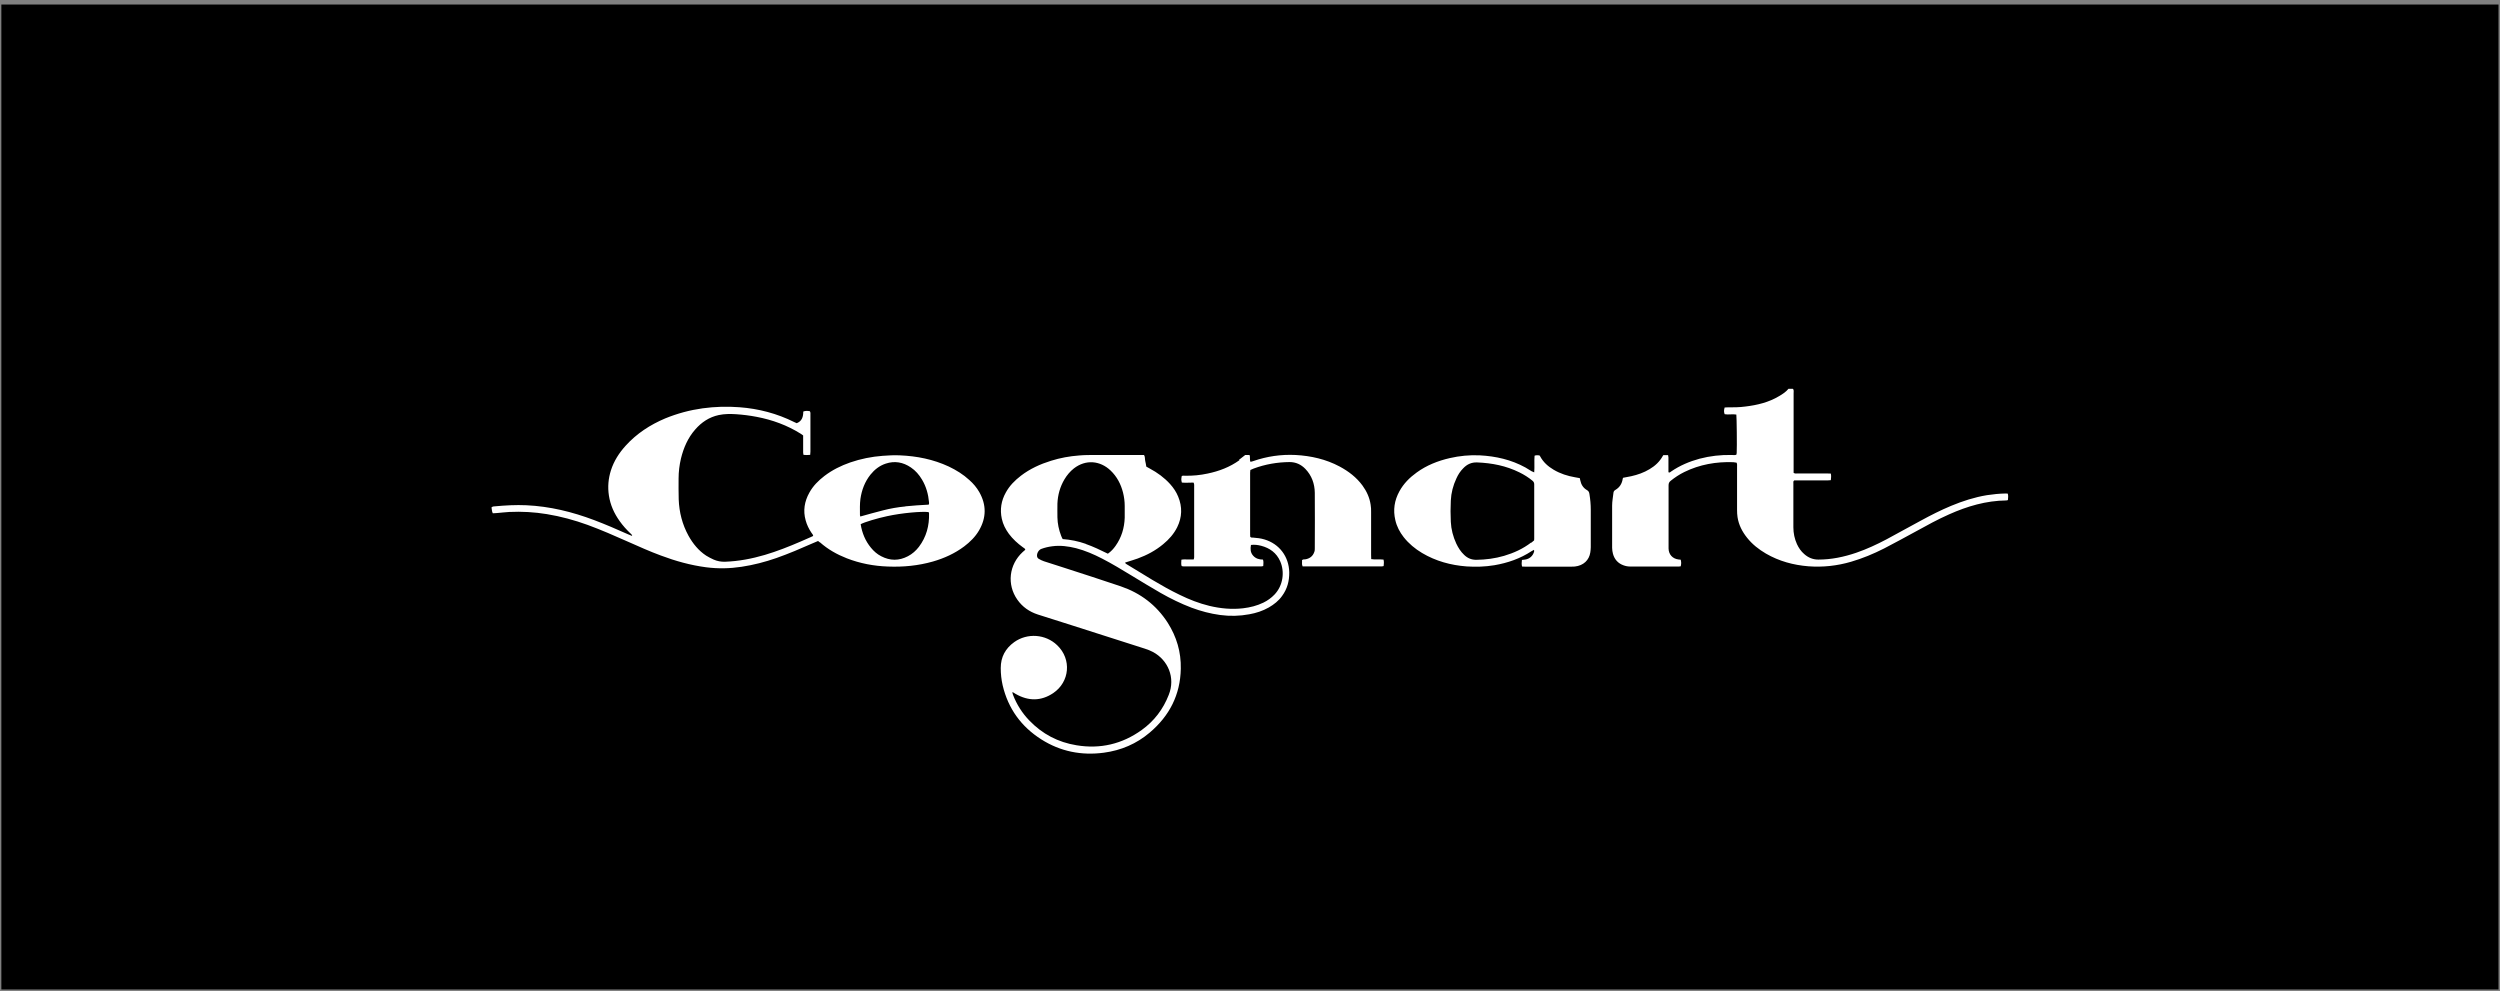 <svg width="396" height="157" viewBox="0 0 396 157" fill="none" xmlns="http://www.w3.org/2000/svg">
<rect x="0" y="0" width="396" height="157" fill="#808080" stroke="none"/>
<g clip-path="url(#clip0_840_271)">
<rect width="395.551" height="156.006" transform="translate(0.215 0.72)" fill="black"/>
<path d="M284.033 61.62C284.165 61.829 284.108 62.057 284.108 62.285C284.108 64.983 284.108 67.681 284.108 70.379C284.108 71.69 284.108 73.001 284.108 74.312C284.108 74.521 284.108 74.711 284.108 74.901C284.335 75.053 284.543 74.996 284.751 74.996C286.301 74.996 287.85 74.996 289.381 74.996C289.589 74.996 289.778 74.996 290.005 75.015C290.081 75.376 290.043 75.699 290.005 76.06C289.325 76.136 288.682 76.079 288.021 76.098C287.378 76.098 286.754 76.098 286.112 76.098H284.203C284.014 76.25 284.07 76.402 284.07 76.554C284.07 77.371 284.07 78.207 284.07 79.024C284.07 80.525 284.07 82.026 284.07 83.527C284.07 84.458 284.259 85.351 284.637 86.187C284.921 86.795 285.28 87.327 285.79 87.764C286.433 88.334 287.17 88.638 288.021 88.638C290.1 88.638 292.084 88.22 294.031 87.555C295.694 86.985 297.282 86.244 298.831 85.427C300.646 84.458 302.422 83.451 304.237 82.482C305.805 81.627 307.412 80.81 309.056 80.126C310.89 79.366 312.761 78.758 314.726 78.435C315.709 78.283 316.692 78.188 317.675 78.169C317.788 78.169 317.901 78.169 318.034 78.188C318.128 78.53 318.09 78.853 318.053 79.214C317.958 79.233 317.864 79.271 317.788 79.271C314.594 79.309 311.627 80.183 308.735 81.475C306.939 82.273 305.238 83.204 303.519 84.154C301.836 85.066 300.154 85.997 298.453 86.871C296.771 87.726 295.032 88.448 293.218 88.98C291.007 89.626 288.758 89.873 286.471 89.702C284.089 89.512 281.821 88.904 279.723 87.688C278.589 87.023 277.569 86.225 276.737 85.18C275.962 84.211 275.414 83.147 275.225 81.912C275.169 81.551 275.15 81.171 275.15 80.791C275.15 78.511 275.15 76.212 275.15 73.932C275.15 73.723 275.187 73.514 275.074 73.286C274.923 73.267 274.734 73.229 274.545 73.21C271.842 73.115 269.234 73.571 266.796 74.768C266.021 75.148 265.303 75.623 264.641 76.155C264.396 76.345 264.301 76.554 264.301 76.877C264.301 78.321 264.301 79.765 264.301 81.209C264.301 82.976 264.301 84.724 264.301 86.491C264.301 86.624 264.301 86.757 264.301 86.89C264.32 87.84 264.944 88.505 265.87 88.619C266.002 88.619 266.115 88.638 266.229 88.657C266.323 89.132 266.323 89.208 266.229 89.702C266.134 89.702 266.021 89.74 265.926 89.74C263.375 89.74 260.823 89.74 258.272 89.74C257.894 89.74 257.535 89.683 257.176 89.55C256.306 89.246 255.739 88.619 255.494 87.726C255.418 87.422 255.361 87.099 255.361 86.776C255.361 84.553 255.361 82.311 255.361 80.088C255.361 79.423 255.494 78.758 255.569 78.074C255.588 77.884 255.664 77.732 255.853 77.618C256.552 77.219 256.93 76.611 257.043 75.813C257.043 75.775 257.081 75.756 257.1 75.68C257.516 75.604 257.951 75.528 258.385 75.433C259.406 75.205 260.389 74.863 261.296 74.312C262.165 73.799 262.884 73.134 263.375 72.241C263.394 72.184 263.432 72.146 263.488 72.089H264.225C264.225 72.222 264.282 72.336 264.282 72.469C264.282 73.077 264.282 73.666 264.282 74.274C264.282 74.464 264.282 74.635 264.282 74.806C264.49 74.92 264.585 74.768 264.698 74.692C266.078 73.742 267.609 73.096 269.215 72.659C270.878 72.222 272.579 72.032 274.299 72.07C274.545 72.07 274.772 72.127 275.036 72.032C275.036 71.956 275.093 71.861 275.093 71.766C275.15 70.721 275.093 66.123 275.036 65.667C274.431 65.553 273.789 65.724 273.184 65.61C273.052 65.211 273.052 65.021 273.184 64.546C273.316 64.546 273.468 64.527 273.619 64.527C274.564 64.527 275.528 64.527 276.473 64.394C278.363 64.166 280.177 63.729 281.821 62.741C282.369 62.418 282.899 62.076 283.296 61.582H283.957L284.033 61.62ZM196.337 72.887C194.806 73.989 193.105 74.635 191.271 75.015C190.119 75.262 188.947 75.376 187.775 75.357C187.586 75.357 187.378 75.319 187.189 75.395C187.095 75.908 187.095 76.022 187.208 76.44C187.832 76.497 188.455 76.44 189.06 76.44C189.192 76.687 189.155 76.915 189.155 77.143C189.155 80.734 189.155 84.344 189.155 87.935C189.155 88.049 189.155 88.163 189.155 88.277C189.155 88.391 189.117 88.486 189.079 88.619C188.739 88.619 188.436 88.619 188.115 88.619C187.813 88.619 187.491 88.581 187.132 88.657C187.132 88.999 187.057 89.341 187.17 89.664C187.397 89.74 187.624 89.721 187.851 89.721C191.687 89.721 195.524 89.721 199.361 89.721C199.493 89.721 199.625 89.721 199.758 89.721C199.871 89.721 199.965 89.683 200.098 89.664C200.117 89.303 200.173 88.98 200.06 88.638C199.455 88.638 198.907 88.486 198.491 88.011C198.057 87.517 198.038 86.947 198.151 86.32C198.718 86.244 199.247 86.32 199.776 86.453C201.137 86.814 202.196 87.574 202.782 88.904C203.519 90.576 203.254 92.742 201.874 94.186C201.364 94.718 200.778 95.136 200.117 95.459C199.096 95.953 198.019 96.219 196.904 96.352C195.108 96.561 193.332 96.39 191.574 95.972C189.93 95.573 188.38 94.965 186.868 94.224C183.9 92.799 181.16 90.994 178.344 89.303C178.287 89.265 178.268 89.208 178.212 89.113C178.344 89.075 178.438 89.037 178.514 89.018C179.081 88.828 179.648 88.676 180.215 88.467C181.67 87.935 183.031 87.213 184.241 86.206C185.167 85.446 185.942 84.572 186.471 83.508C187.246 81.931 187.302 80.297 186.622 78.663C186.32 77.922 185.885 77.276 185.356 76.687C184.43 75.661 183.333 74.863 182.124 74.217C181.954 74.122 181.765 74.027 181.576 73.913C181.519 73.609 181.481 73.305 181.406 73.02C181.33 72.716 181.406 72.374 181.217 72.07C181.009 72.07 180.782 72.07 180.555 72.07C178.212 72.07 175.868 72.07 173.505 72.07C172.655 72.07 171.786 72.07 170.935 72.146C169.423 72.26 167.949 72.526 166.494 72.982C164.774 73.514 163.148 74.255 161.712 75.357C160.748 76.098 159.916 76.934 159.33 77.998C158.593 79.309 158.367 80.696 158.688 82.178C158.877 83.052 159.274 83.831 159.803 84.553C160.427 85.389 161.183 86.073 162.014 86.681C162.165 86.795 162.354 86.852 162.411 87.08C162.279 87.194 162.147 87.327 161.995 87.441C159.822 89.436 159.463 92.59 161.145 94.984C161.958 96.143 163.054 96.903 164.396 97.34C166.172 97.91 167.949 98.48 169.725 99.031C173.619 100.266 177.493 101.501 181.368 102.755C181.803 102.888 182.256 103.078 182.653 103.287C184.997 104.56 186.225 107.334 185.129 110.07C184.241 112.35 182.823 114.212 180.839 115.637C177.739 117.86 174.28 118.677 170.519 118.05C167.59 117.575 165.095 116.264 163.035 114.117C161.901 112.939 161.05 111.59 160.464 110.07C160.408 109.937 160.389 109.804 160.351 109.652C160.408 109.652 160.427 109.652 160.446 109.652C160.597 109.747 160.729 109.823 160.88 109.918C162.903 111.077 164.906 111.077 166.834 109.785C169.442 108.018 169.782 104.427 167.457 102.204C165.624 100.437 162.732 100.228 160.653 101.71C159.255 102.717 158.518 104.066 158.518 105.814C158.518 106.745 158.612 107.638 158.82 108.55C159.69 112.255 161.769 115.105 164.944 117.119C167.968 119.038 171.313 119.703 174.847 119.228C177.569 118.867 180.026 117.822 182.124 116.036C185.242 113.395 186.962 110.051 187.038 105.928C187.095 103.287 186.376 100.855 184.959 98.632C183.163 95.839 180.65 93.939 177.531 92.875C174.545 91.868 171.559 90.899 168.554 89.93C167.495 89.588 166.418 89.246 165.36 88.904C165.076 88.809 164.811 88.676 164.547 88.524C164.377 88.429 164.282 88.277 164.263 88.068C164.226 87.631 164.528 87.099 164.944 86.947C165.511 86.738 166.078 86.605 166.683 86.529C167.968 86.358 169.215 86.529 170.444 86.833C171.899 87.213 173.26 87.802 174.583 88.486C176.17 89.303 177.701 90.234 179.232 91.165C180.763 92.096 182.294 93.027 183.844 93.92C185.412 94.813 187.038 95.611 188.739 96.257C190.213 96.808 191.725 97.207 193.275 97.416C194.825 97.625 196.356 97.587 197.886 97.302C198.964 97.112 200.022 96.77 200.986 96.219C201.799 95.744 202.536 95.174 203.084 94.395C203.897 93.293 204.237 92.039 204.218 90.652C204.161 88.163 202.649 86.149 200.287 85.446C199.72 85.275 199.115 85.199 198.529 85.161C198.378 85.161 198.189 85.199 198.038 85.028C198.038 84.914 198.019 84.781 198.019 84.667C198.019 81.399 198.019 78.15 198.019 74.882C198.019 74.73 198.038 74.597 198.057 74.445C198.246 74.369 198.416 74.274 198.586 74.217C200.419 73.533 202.328 73.21 204.275 73.191C205.257 73.191 206.089 73.571 206.769 74.274C207.771 75.319 208.244 76.611 208.263 78.055C208.3 81 208.263 83.945 208.263 86.871C208.263 87.061 208.263 87.251 208.187 87.422C207.96 88.106 207.45 88.486 206.751 88.6C206.599 88.619 206.41 88.562 206.24 88.733C206.278 89.037 206.165 89.36 206.335 89.721C206.562 89.721 206.788 89.721 206.996 89.721C210.814 89.721 214.632 89.721 218.45 89.721C218.582 89.721 218.714 89.721 218.847 89.721C218.96 89.721 219.054 89.683 219.168 89.664C219.206 89.303 219.243 88.98 219.149 88.638C218.487 88.562 217.864 88.676 217.202 88.562C217.202 88.334 217.183 88.125 217.183 87.916C217.183 85.655 217.183 83.375 217.183 81.114C217.183 80.715 217.183 80.335 217.108 79.936C216.938 78.815 216.484 77.827 215.823 76.915C214.859 75.604 213.611 74.654 212.194 73.894C210.02 72.735 207.658 72.203 205.22 72.07C202.933 71.956 200.684 72.279 198.51 73.039C198.378 73.096 198.227 73.115 198.075 73.153C197.905 72.792 198.075 72.412 197.924 72.07H197.244C196.904 72.336 196.582 72.602 196.242 72.849L196.337 72.887ZM171.993 86.149C170.803 85.731 169.593 85.484 168.327 85.389C168.232 85.199 168.138 85.028 168.081 84.857C167.722 83.926 167.514 82.957 167.495 81.95C167.495 81.228 167.476 80.487 167.495 79.765C167.552 78.397 167.911 77.105 168.61 75.927C169.007 75.262 169.499 74.673 170.103 74.198C171.993 72.735 174.261 72.963 175.906 74.521C176.926 75.49 177.55 76.687 177.89 78.036C178.06 78.72 178.155 79.423 178.155 80.145C178.155 80.772 178.155 81.38 178.155 82.007C178.098 83.641 177.645 85.142 176.7 86.472C176.378 86.928 176 87.346 175.49 87.707C174.337 87.137 173.184 86.586 171.993 86.168V86.149ZM129.903 85.921C131.151 87.023 132.568 87.821 134.118 88.429C136.216 89.246 138.408 89.664 140.657 89.74C143.076 89.835 145.458 89.607 147.783 88.942C149.559 88.429 151.241 87.669 152.734 86.548C153.66 85.845 154.492 85.028 155.078 84.021C156.25 82.007 156.269 79.974 155.116 77.941C154.7 77.219 154.171 76.592 153.547 76.041C152.583 75.148 151.468 74.464 150.277 73.894C147.82 72.754 145.231 72.241 142.547 72.127C141.64 72.089 140.733 72.127 139.807 72.203C138.049 72.336 136.348 72.678 134.685 73.248C133.211 73.761 131.831 74.445 130.584 75.395C129.62 76.136 128.788 76.972 128.202 78.036C127.427 79.423 127.182 80.886 127.616 82.425C127.805 83.128 128.127 83.793 128.542 84.401C128.637 84.553 128.788 84.667 128.807 84.895C128.694 84.952 128.58 85.009 128.448 85.066C127.9 85.313 127.352 85.56 126.804 85.788C124.951 86.586 123.08 87.327 121.152 87.897C119.092 88.505 116.994 88.904 114.84 88.98C114.216 88.999 113.611 88.885 113.044 88.638C112.647 88.448 112.232 88.258 111.854 88.011C110.644 87.213 109.756 86.111 109.056 84.857C108.074 83.071 107.582 81.133 107.507 79.1C107.469 77.998 107.488 76.896 107.488 75.794C107.488 74.73 107.62 73.666 107.866 72.621C108.282 70.93 108.962 69.353 110.115 68.042C111.117 66.883 112.345 66.066 113.857 65.743C114.764 65.553 115.671 65.553 116.579 65.61C117.675 65.686 118.771 65.819 119.848 66.028C122.343 66.503 124.687 67.358 126.841 68.707C126.974 68.783 127.087 68.878 127.219 68.973C127.219 69.163 127.219 69.353 127.219 69.543C127.219 70.246 127.219 70.968 127.219 71.671C127.219 71.804 127.257 71.918 127.276 72.051C127.635 72.089 127.956 72.089 128.334 72.051C128.334 71.861 128.372 71.69 128.372 71.538C128.372 71.006 128.372 70.493 128.372 69.961C128.372 68.555 128.372 67.149 128.372 65.743C128.372 65.534 128.41 65.325 128.278 65.135C127.938 65.078 127.597 65.04 127.238 65.192C127.238 66.028 127.03 66.712 126.199 67.035C126.066 66.978 125.934 66.921 125.821 66.864C123.08 65.496 120.17 64.736 117.146 64.508C115.199 64.356 113.233 64.413 111.287 64.679C109.245 64.964 107.28 65.496 105.371 66.275C102.99 67.282 100.854 68.669 99.115 70.588C98.076 71.728 97.244 73.02 96.771 74.502C96.356 75.813 96.242 77.143 96.45 78.492C96.677 79.993 97.282 81.323 98.151 82.539C98.661 83.261 99.247 83.907 99.89 84.515C99.984 84.61 100.117 84.686 100.136 84.895C99.89 84.8 99.682 84.705 99.474 84.629C97.698 83.831 95.921 83.071 94.125 82.387C90.648 81.076 87.095 80.202 83.371 80.031C81.708 79.955 80.064 80.05 78.401 80.202C78.212 80.202 78.023 80.221 77.853 80.373C77.928 80.677 77.89 81 78.06 81.304C78.287 81.304 78.514 81.285 78.722 81.266C79.365 81.209 80.026 81.133 80.669 81.095C82.672 81 84.656 81.114 86.622 81.437C88.833 81.798 90.988 82.387 93.086 83.147C95.259 83.945 97.376 84.876 99.474 85.807C101.194 86.567 102.914 87.346 104.672 87.992C106.996 88.866 109.378 89.531 111.835 89.854C113.725 90.101 115.596 90.063 117.467 89.778C119.357 89.493 121.19 89.018 122.986 88.391C124.932 87.707 126.841 86.89 128.731 86.054C128.996 85.94 129.279 85.826 129.582 85.693C129.695 85.788 129.771 85.845 129.846 85.902L129.903 85.921ZM143.417 80.221C142.207 80.335 141.016 80.544 139.845 80.848C138.654 81.152 137.482 81.475 136.272 81.817C136.254 81.722 136.216 81.646 136.216 81.551C136.216 80.715 136.178 79.86 136.291 79.024C136.499 77.599 136.991 76.307 137.879 75.186C138.522 74.388 139.315 73.761 140.298 73.438C141.716 72.963 143.058 73.21 144.286 74.046C145.023 74.54 145.59 75.205 146.044 75.965C146.705 77.067 147.045 78.283 147.159 79.575C147.159 79.651 147.159 79.727 147.159 79.803C147.159 79.841 147.14 79.879 147.102 79.936C145.855 80.012 144.626 80.069 143.417 80.202V80.221ZM140.525 81.76C142.887 81.247 145.968 80.981 147.083 81.114C147.102 81.171 147.159 81.228 147.159 81.304C147.216 83.261 146.743 85.047 145.552 86.624C145.08 87.232 144.513 87.745 143.814 88.106C142.396 88.847 140.997 88.847 139.58 88.106C138.937 87.783 138.408 87.308 137.955 86.757C137.066 85.674 136.556 84.439 136.329 83.033C136.896 82.71 138.994 82.083 140.525 81.76ZM242.623 74.654C242.283 74.445 241.961 74.236 241.621 74.046C239.372 72.811 236.934 72.26 234.401 72.127C232.795 72.051 231.207 72.203 229.638 72.564C227.748 73.001 225.972 73.704 224.403 74.844C223.288 75.642 222.324 76.611 221.663 77.827C220.869 79.271 220.642 80.791 221.02 82.387C221.247 83.394 221.719 84.287 222.343 85.085C223.156 86.111 224.139 86.928 225.254 87.593C227.427 88.885 229.809 89.531 232.303 89.721C233.778 89.816 235.233 89.778 236.707 89.531C238.824 89.17 240.808 88.486 242.623 87.289C242.736 87.213 242.85 87.175 242.982 87.099C242.982 87.194 243.02 87.251 243.02 87.289C242.868 88.011 242.301 88.543 241.564 88.638C241.413 88.657 241.243 88.676 241.073 88.695C241.035 89.056 240.997 89.379 241.092 89.74C241.281 89.74 241.451 89.759 241.621 89.759C244.04 89.759 246.459 89.759 248.879 89.759C249.068 89.759 249.257 89.759 249.446 89.74C250.844 89.588 251.714 88.714 251.903 87.517C251.94 87.232 251.978 86.966 251.978 86.681C251.978 84.705 251.978 82.71 251.978 80.734C251.978 79.917 251.903 79.081 251.77 78.283C251.733 77.979 251.638 77.77 251.355 77.618C250.769 77.276 250.447 76.744 250.315 76.079C250.296 75.965 250.277 75.87 250.239 75.737C249.975 75.699 249.748 75.661 249.502 75.604C248.293 75.395 247.159 75.034 246.1 74.407C245.193 73.875 244.437 73.191 243.946 72.26C243.927 72.222 243.87 72.184 243.832 72.127C243.587 72.127 243.322 72.07 243.076 72.184C243.001 73.058 243.095 73.913 243.02 74.825C242.868 74.749 242.774 74.711 242.679 74.673L242.623 74.654ZM242.528 85.94C241.243 86.928 239.788 87.593 238.238 88.049C236.802 88.467 235.327 88.657 233.834 88.676C233.078 88.676 232.455 88.41 231.925 87.897C231.377 87.384 230.999 86.776 230.678 86.111C230.168 85.009 229.865 83.85 229.809 82.653C229.752 81.532 229.752 80.411 229.809 79.29C229.865 78.074 230.168 76.896 230.697 75.775C230.961 75.186 231.302 74.654 231.755 74.198C232.36 73.552 233.078 73.21 233.985 73.248C236.329 73.343 238.559 73.78 240.676 74.825C241.413 75.186 242.112 75.623 242.755 76.155C242.944 76.307 243.02 76.497 243.02 76.725C243.02 79.594 243.02 82.463 243.02 85.332C243.02 85.408 243.02 85.484 243.001 85.598C242.868 85.712 242.717 85.845 242.547 85.978L242.528 85.94Z" fill="white"/>
</g>
<defs>
<clipPath id="clip0_840_271">
<rect width="395.551" height="156.006" fill="white" transform="translate(0.215 0.72)"/>
</clipPath>
</defs>
</svg>

